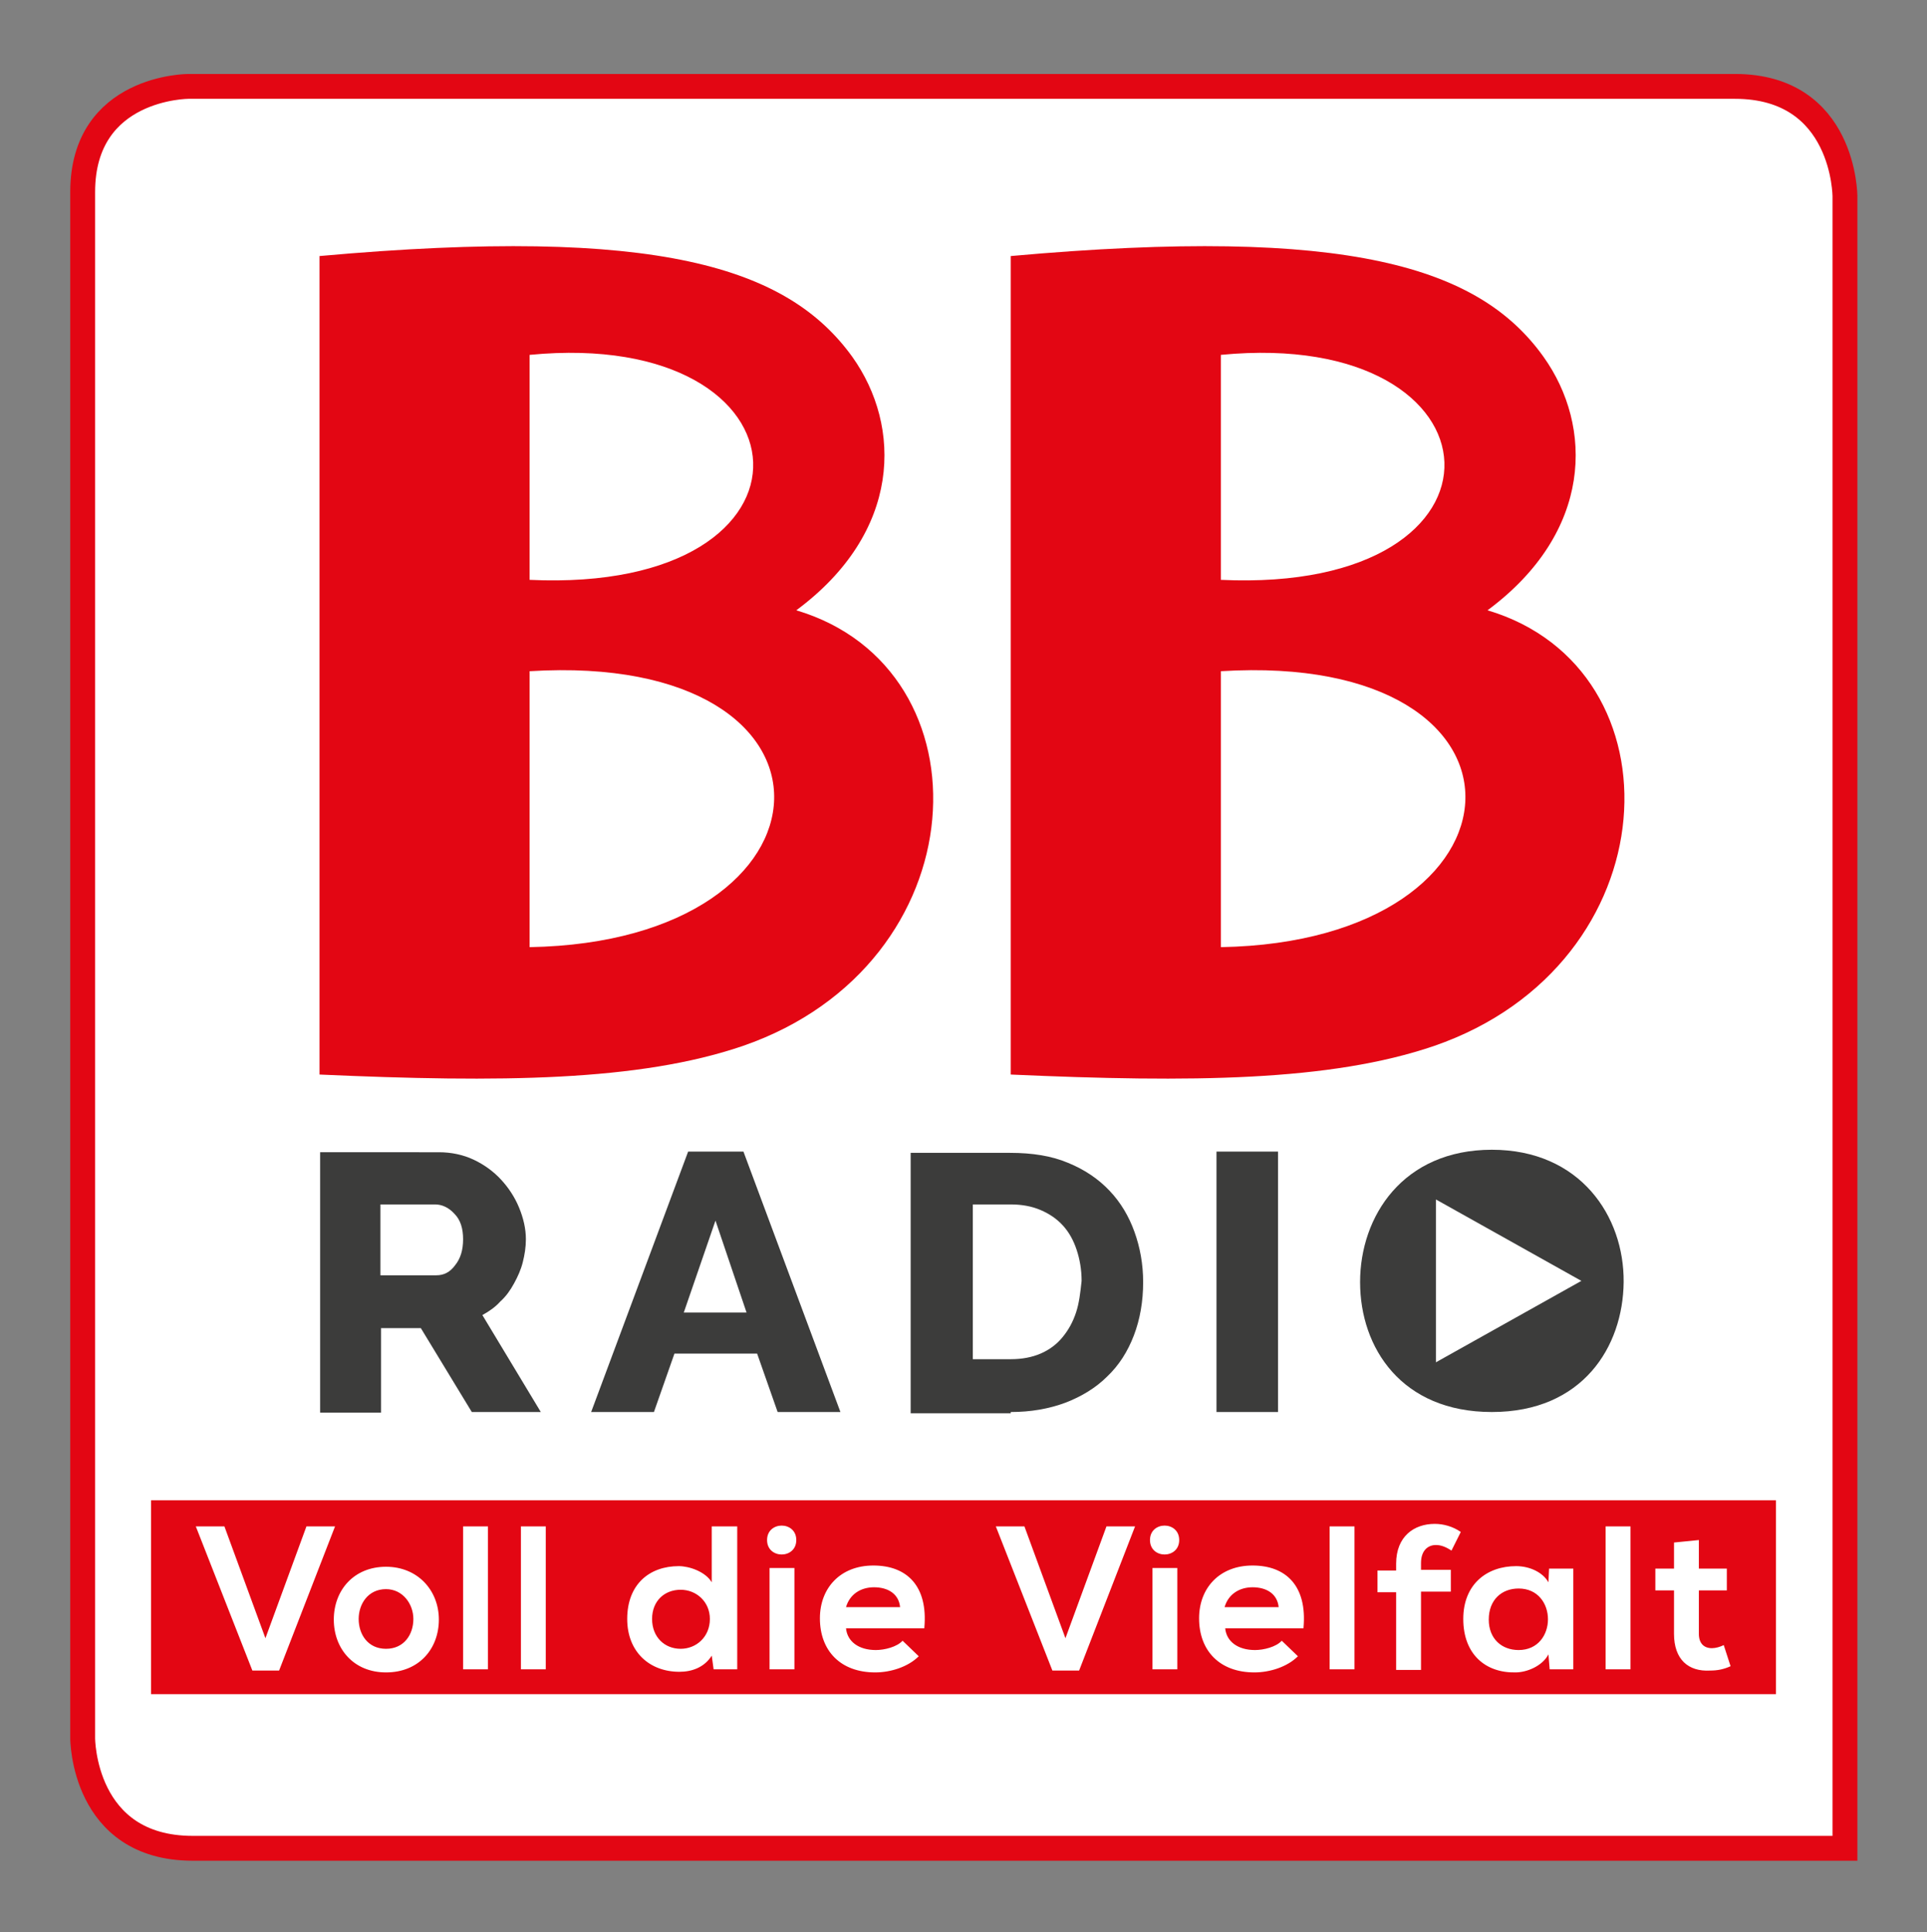 <?xml version="1.0" encoding="UTF-8"?>
<!-- Generator: Adobe Illustrator 19.0.0, SVG Export Plug-In . SVG Version: 6.00 Build 0)  -->
<svg version="1.1" id="Ebene_1" xmlns="http://www.w3.org/2000/svg" xmlns:xlink="http://www.w3.org/1999/xlink" x="0px" y="0px" viewBox="0 0 310 310.9" style="enable-background:new 0 0 310 310.9;" xml:space="preserve">
<rect x="0" y="0" width="310" height="310.9" fill="#808080" stroke="none"/>
<style type="text/css">
	.st0{fill:#FFFFFF;}
	.st1{fill:none;stroke:#E30613;stroke-width:4;}
	.st2{fill:#E30613;}
	.st3{fill:#3C3C3B;}
</style>
<g>
	<path class="st0" d="M30.3,13.9c0,0-17,0-17,17v248.8c0,0,0,17.7,17.7,17.7h265.8V31.6c0,0,0-17.7-17.7-17.7H30.3L30.3,13.9z"/>
	<path class="st1" d="M30.3,13.9c0,0-17,0-17,17v248.8c0,0,0,17.7,17.7,17.7h265.8V31.6c0,0,0-17.7-17.7-17.7H30.3L30.3,13.9z"/>
	<path class="st2" d="M128.1,98.2c17-12.6,17-29.6,9-40.8C126.7,43,105.9,36.3,51.4,41.2v131.7c29.1,1.3,51.4,1.1,68.1-4.6   C157.7,155.1,159.7,107.6,128.1,98.2L128.1,98.2z M85.2,57.1c46.5-4.5,49.4,38.5,0,36.2V57.1L85.2,57.1z M85.2,152.4v-44.4   C138.8,104.7,136.5,151.5,85.2,152.4L85.2,152.4z"/>
	<path class="st2" d="M239.3,98.2c17-12.6,17-29.6,9-40.8c-10.3-14.4-31.2-21.1-85.7-16.2v131.7c29.1,1.3,51.4,1.1,68.1-4.6   C268.9,155.1,270.9,107.6,239.3,98.2L239.3,98.2z M196.4,57.1c46.5-4.5,49.4,38.5,0,36.2V57.1L196.4,57.1z M196.4,152.4v-44.4   C250,104.7,247.7,151.5,196.4,152.4L196.4,152.4z"/>
	<path class="st3" d="M61.3,227.2v-13.5h6.4l8.2,13.5h11.1l-9.4-15.6c1.1-0.6,2.1-1.3,2.9-2.2c0.9-0.8,1.6-1.8,2.2-2.9   c0.6-1.1,1.1-2.2,1.4-3.4c0.3-1.2,0.5-2.4,0.5-3.7c0-1.7-0.4-3.4-1.1-5.1c-0.7-1.7-1.7-3.2-2.9-4.5c-1.2-1.3-2.7-2.4-4.4-3.2   c-1.7-0.8-3.6-1.2-5.6-1.2H51.5v41.9H61.3L61.3,227.2z M61.3,193.8h8.7c1.1,0,2.2,0.5,3.1,1.5c1,1,1.4,2.4,1.4,4.1   c0,1.7-0.4,3.1-1.3,4.2c-0.8,1.1-1.8,1.6-3,1.6h-9V193.8L61.3,193.8z M95.1,227.2h10.1l3.3-9.4h13.3l3.3,9.4h10.1l-15.6-41.9h-8.9   L95.1,227.2L95.1,227.2z M110,211.2l5.1-14.8l5,14.8H110L110,211.2z M162.6,227.2c3.2,0,6.1-0.5,8.8-1.5c2.6-1,4.9-2.4,6.7-4.2   c1.9-1.8,3.3-4,4.3-6.6c1-2.6,1.5-5.5,1.5-8.6c0-2.9-0.5-5.6-1.4-8.1c-0.9-2.5-2.2-4.7-4-6.6c-1.8-1.9-4-3.4-6.7-4.5   c-2.6-1.1-5.7-1.6-9.3-1.6h-16v41.9H162.6L162.6,227.2z M173.1,211.2c-0.5,1.5-1.2,2.8-2.2,4c-0.9,1.1-2.1,2-3.5,2.6   c-1.4,0.6-3,0.9-4.8,0.9h-6.1v-24.9h6.1c1.8,0,3.4,0.3,4.8,0.9c1.4,0.6,2.6,1.4,3.6,2.5c1,1.1,1.7,2.4,2.2,3.9   c0.5,1.5,0.8,3.2,0.8,5C173.8,208,173.6,209.7,173.1,211.2L173.1,211.2z M205.6,227.2v-41.9h-9.9v41.9H205.6L205.6,227.2z"/>
	<path class="st3" d="M261.2,206.3c0.1-10.6-7-21.3-21.2-21.3c-14.3,0-21.2,10.7-21.2,21.3c0,10.6,6.7,20.9,21.2,20.9   C254.6,227.2,261.1,216.7,261.2,206.3L261.2,206.3z M254.4,206.1L231,219.2V193L254.4,206.1L254.4,206.1z"/>
	<polygon class="st2" points="24.3,241.4 24.3,272.6 285.7,272.6 285.7,241.4 24.3,241.4  "/>
	<path class="st0" d="M53.9,245.6h-4.6l-6.6,18l-6.6-18h-4.6l9.1,23.2h4.3L53.9,245.6L53.9,245.6z M62.1,252.1   c-5.2,0-8.4,3.8-8.4,8.5c0,4.7,3.2,8.5,8.4,8.5c5.3,0,8.5-3.8,8.5-8.5C70.6,255.9,67.2,252.1,62.1,252.1L62.1,252.1z M62.1,255.7   c2.7,0,4.4,2.4,4.4,4.8c0,2.5-1.5,4.8-4.4,4.8c-2.9,0-4.4-2.3-4.4-4.8C57.7,258.1,59.2,255.7,62.1,255.7L62.1,255.7z M74.5,245.6   v23h4v-23H74.5L74.5,245.6z M83.8,245.6v23h4v-23H83.8L83.8,245.6z M109.5,255.8c2.5,0,4.7,1.9,4.7,4.7c0,2.9-2.2,4.8-4.7,4.8   c-2.6,0-4.6-1.9-4.6-4.8C104.9,257.6,106.9,255.8,109.5,255.8L109.5,255.8z M114.5,245.6v9c-1-1.7-3.6-2.6-5.3-2.6   c-4.7,0-8.3,2.9-8.3,8.5c0,5.3,3.6,8.5,8.4,8.5c2,0,4-0.7,5.2-2.6l0.3,2.2h3.8v-23H114.5L114.5,245.6z M127.8,252.3v16.3h-4v-16.3   H127.8L127.8,252.3z M123.4,247.8c0,3.1,4.7,3.1,4.7,0S123.4,244.7,123.4,247.8L123.4,247.8z M148.7,261.9c0.6-6.7-2.8-10-8.2-10   c-5.3,0-8.6,3.6-8.6,8.5c0,5.2,3.3,8.7,8.9,8.7c2.5,0,5.3-0.9,7-2.6l-2.6-2.5c-0.9,1-2.9,1.5-4.3,1.5c-2.8,0-4.6-1.4-4.8-3.5H148.7   L148.7,261.9z M136.1,258.6c0.6-2.1,2.4-3.2,4.5-3.2c2.3,0,4,1.1,4.2,3.2H136.1L136.1,258.6z M182.6,245.6H178l-6.6,18l-6.6-18   h-4.6l9.1,23.2h4.3L182.6,245.6L182.6,245.6z M189.4,252.3v16.3h-4v-16.3H189.4L189.4,252.3z M185,247.8c0,3.1,4.7,3.1,4.7,0   S185,244.7,185,247.8L185,247.8z M209.7,261.9c0.6-6.7-2.8-10-8.2-10c-5.3,0-8.6,3.6-8.6,8.5c0,5.2,3.3,8.7,8.9,8.7   c2.5,0,5.3-0.9,7-2.6l-2.6-2.5c-0.9,1-2.9,1.5-4.3,1.5c-2.8,0-4.6-1.4-4.8-3.5H209.7L209.7,261.9z M197,258.6   c0.6-2.1,2.4-3.2,4.5-3.2c2.3,0,4,1.1,4.2,3.2H197L197,258.6z M213.9,245.6v23h4v-23H213.9L213.9,245.6z M228.6,268.6v-12.5h4.8   v-3.5h-4.8v-1.1c0-2,1.1-2.9,2.4-2.9c0.8,0,1.6,0.3,2.5,0.9l1.5-3c-1.3-0.9-2.8-1.3-4.2-1.3c-3.3,0-6.2,2-6.2,6.4v1.1h-3v3.5h3   v12.5H228.6L228.6,268.6z M249.1,254.6c-0.9-1.6-3-2.6-5.2-2.6c-4.7,0-8.5,2.9-8.5,8.5c0,5.7,3.6,8.7,8.4,8.6c1.8,0,4.3-1,5.3-2.9   l0.2,2.4h3.8v-16.2h-3.9L249.1,254.6L249.1,254.6z M244.3,255.6c6.3,0,6.3,9.9,0,9.9c-2.7,0-4.8-1.8-4.8-4.9   C239.5,257.4,241.6,255.6,244.3,255.6L244.3,255.6z M258.3,245.6v23h4v-23H258.3L258.3,245.6z M269.3,248.2v4.2h-3v3.5h3v7   c0,4.1,2.3,6.1,5.8,5.9c1.2,0,2.2-0.2,3.3-0.7l-1.1-3.4c-0.6,0.3-1.3,0.5-1.9,0.5c-1.3,0-2.1-0.8-2.1-2.3v-7h4.5v-3.5h-4.5v-4.6   L269.3,248.2L269.3,248.2z"/>
</g>
</svg>